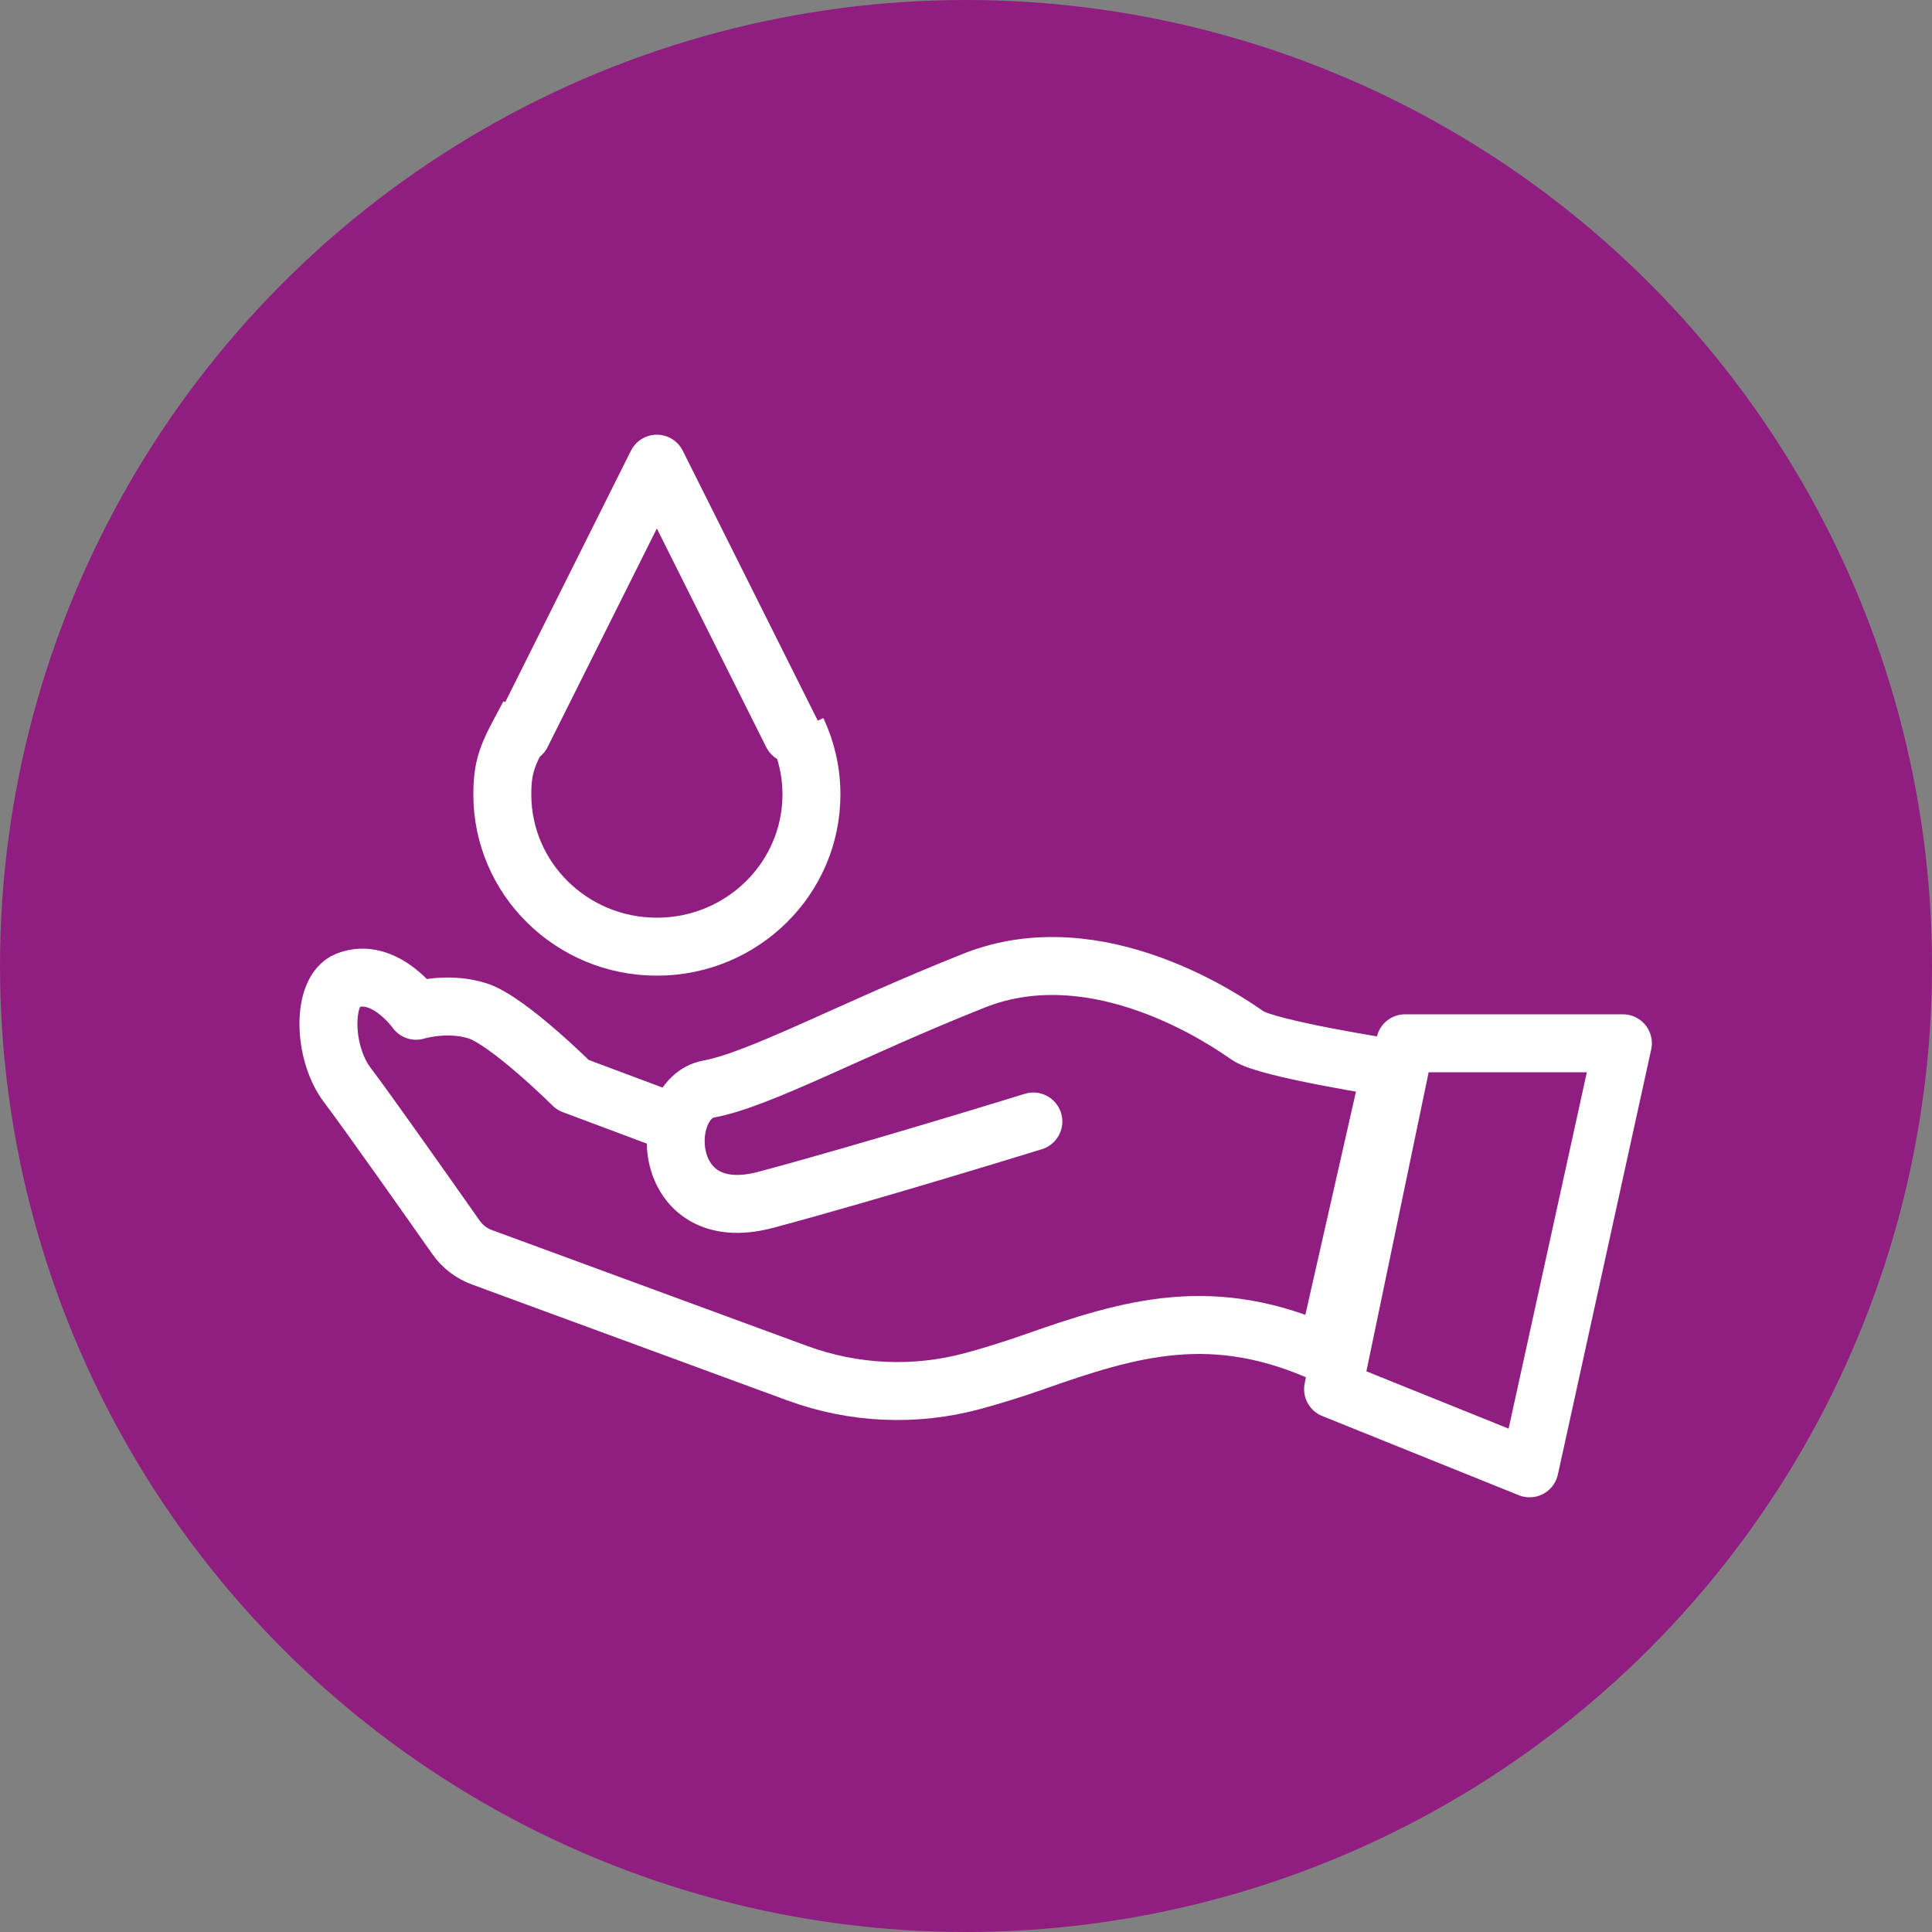 <svg width="100" height="100" viewBox="0 0 100 100" fill="none" xmlns="http://www.w3.org/2000/svg">
<rect x="0" y="0" width="100" height="100" fill="#808080" stroke="none"/>
<circle cx="50" cy="50" r="50" fill="#901E80"/>
<path d="M41.26 37.804C41.733 38.812 42 39.935 42 41.119C42 45.471 38.418 49 34 49C29.582 49 26 45.471 26 41.119C26 39.42 26.389 38.875 27.385 37" stroke="white" stroke-width="3" stroke-miterlimit="10"/>
<path d="M27 38L33.998 24L41 38" stroke="white" stroke-width="3" stroke-linecap="round" stroke-linejoin="round"/>
<path d="M34.971 58.149L29.653 56.158C29.653 56.158 26.29 52.813 24.704 52.317C23.123 51.821 21.538 52.317 21.538 52.317C21.538 52.317 19.905 50.001 17.975 50.752C16.66 51.263 16.69 54.463 17.975 56.158C19.005 57.512 22.316 62.215 23.597 64.039C23.93 64.517 24.404 64.879 24.953 65.079L41.256 71.073C44.175 72.147 47.352 72.295 50.352 71.481C51.297 71.225 52.349 70.903 53.486 70.504C58.545 68.724 62.797 67.44 68.637 70.108L72 55.281C72 55.281 65.57 54.293 64.578 53.601C63.589 52.909 56.859 48.199 50.43 50.752C44.001 53.305 39.349 55.877 36.678 56.369C34.008 56.865 34.104 63.584 39.645 62.1C45.186 60.617 53.486 58.049 53.486 58.049" stroke="white" stroke-width="3" stroke-linecap="round" stroke-linejoin="round"/>
<path d="M72.727 54L69 71.902L79.17 76L84 54H72.727Z" stroke="white" stroke-width="3" stroke-linecap="round" stroke-linejoin="round"/>
</svg>
